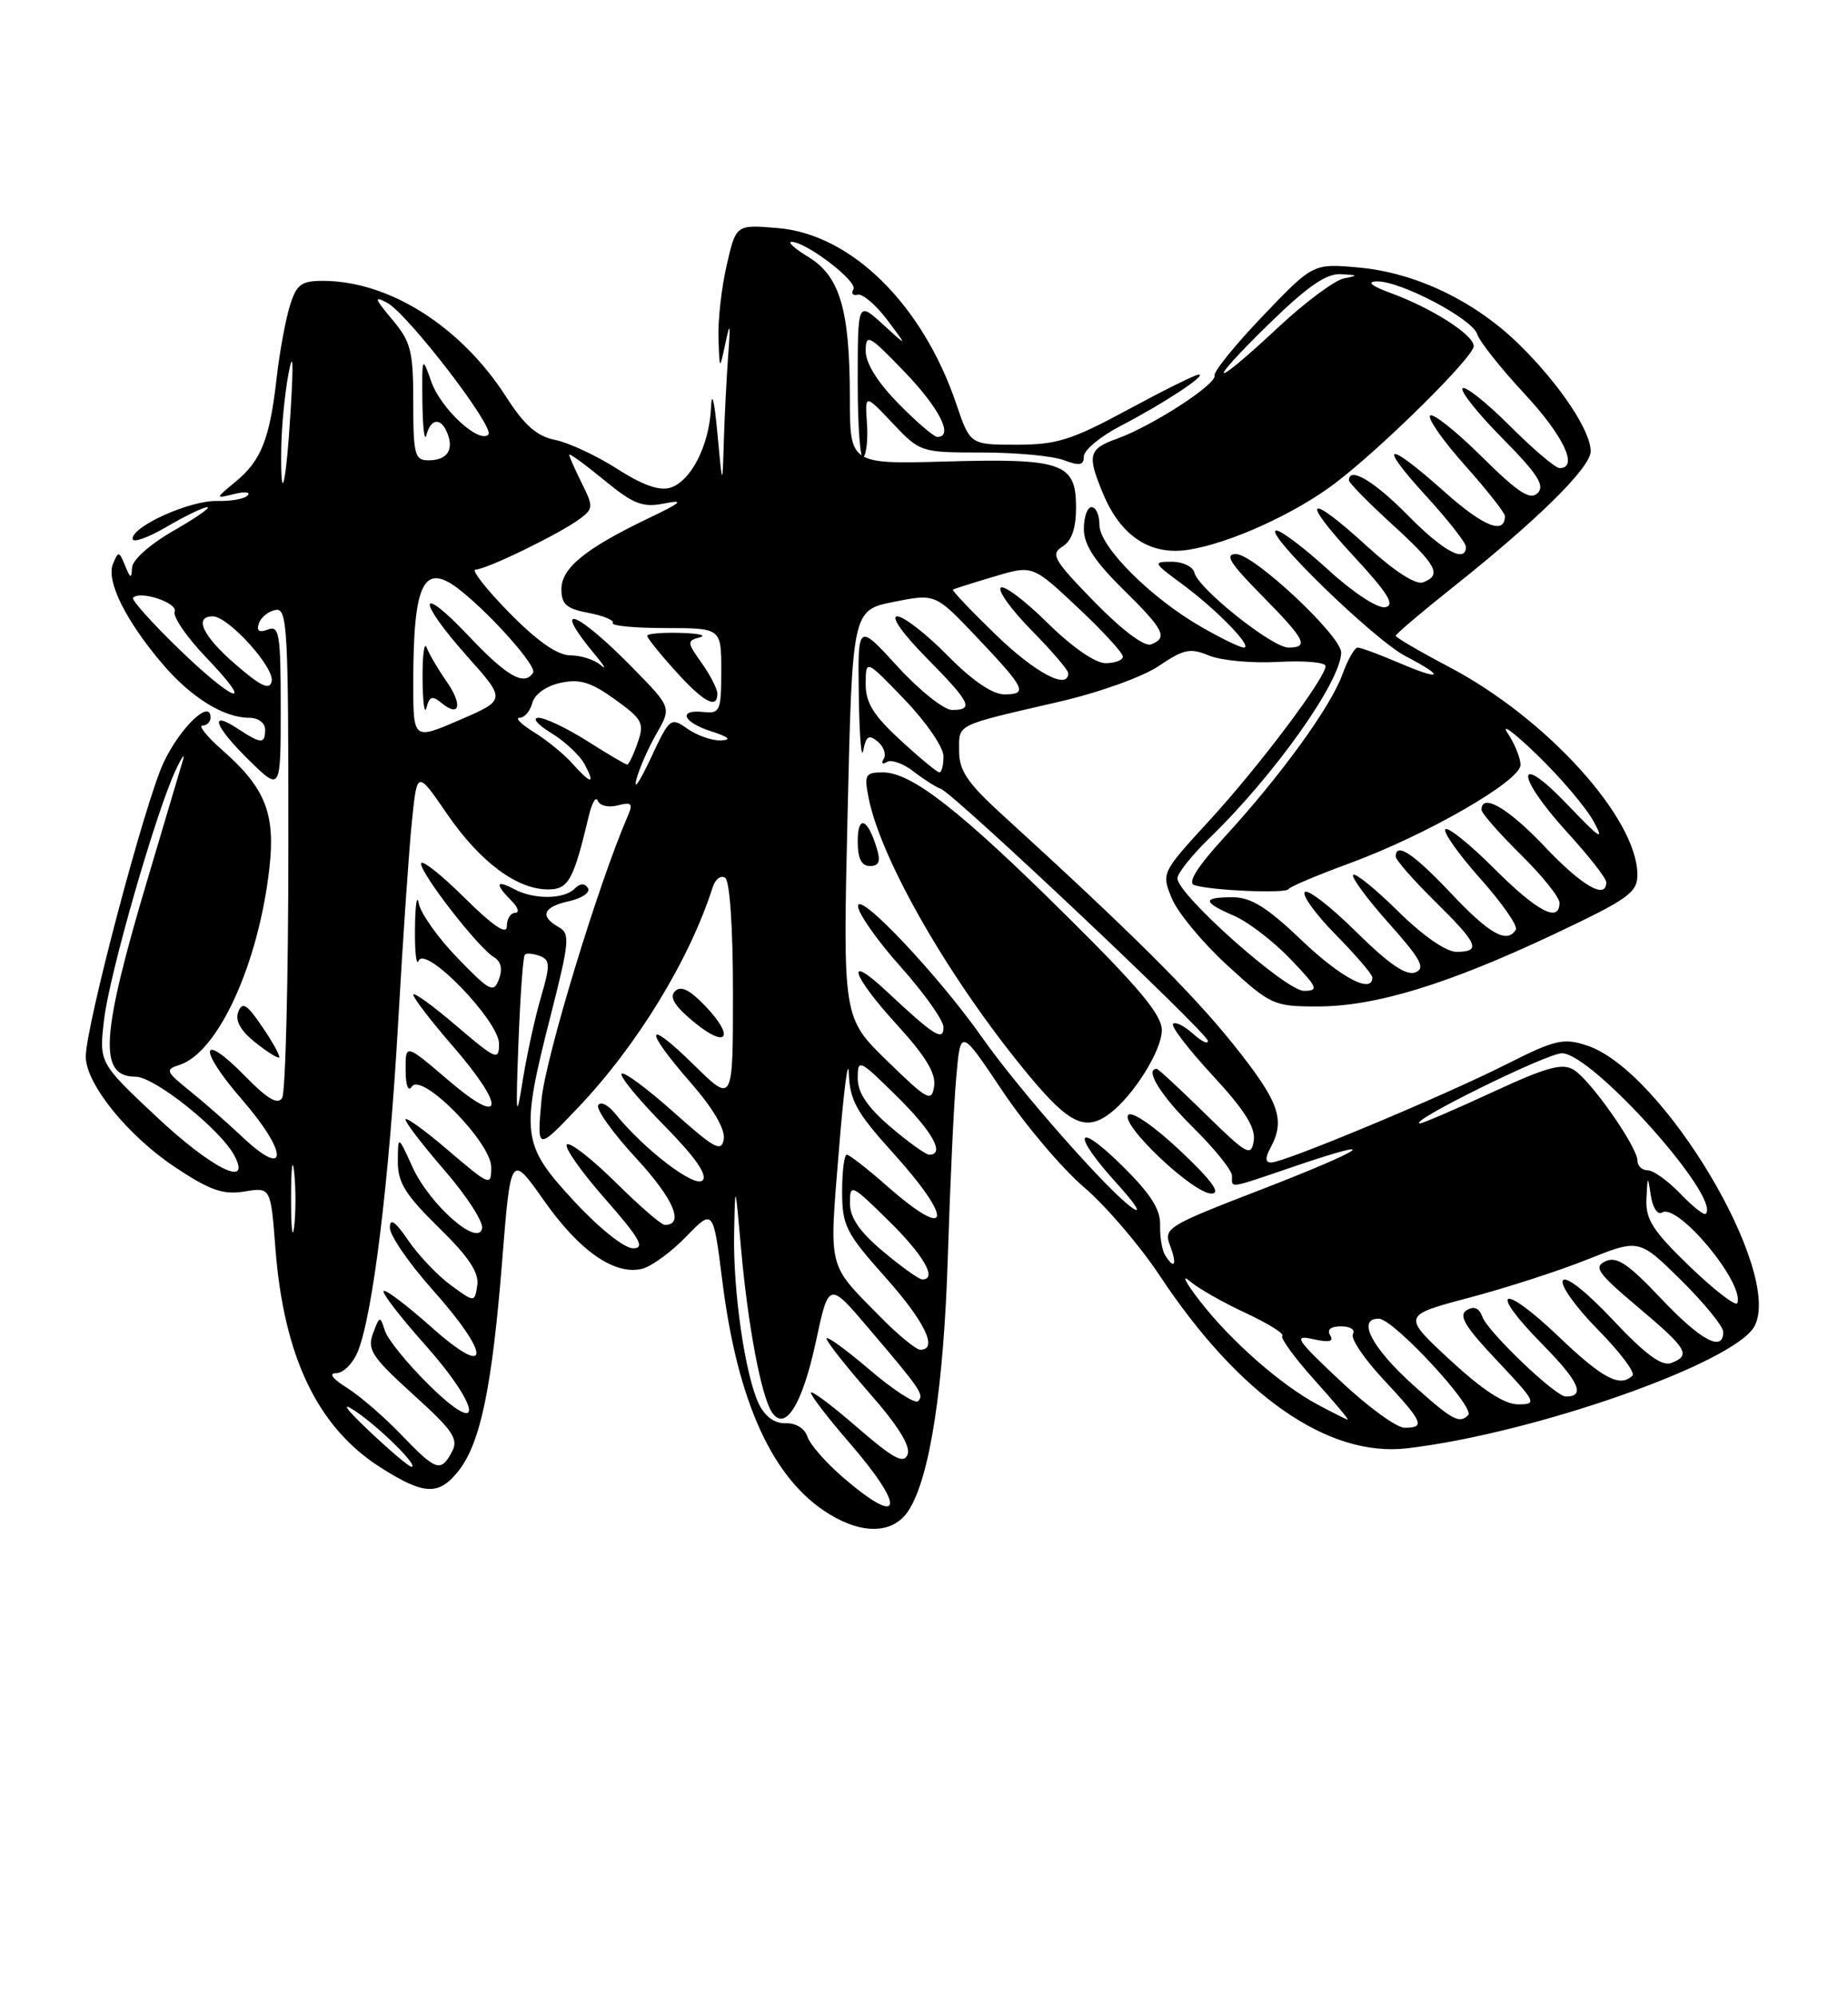 <?xml version="1.0" encoding="UTF-8" standalone="no"?>
<!DOCTYPE svg PUBLIC "-//W3C//DTD SVG 1.1//EN" "http://www.w3.org/Graphics/SVG/1.1/DTD/svg11.dtd" >
<svg xmlns="http://www.w3.org/2000/svg" xmlns:xlink="http://www.w3.org/1999/xlink" version="1.1" viewBox="0 0 237 256">
 <g >
 <path fill="currentColor"
d=" M 116.50 193.64 C 119.24 189.46 121.03 177.90 121.56 161.00 C 121.84 151.93 122.32 141.64 122.63 138.14 C 123.18 131.79 123.18 131.79 128.54 139.80 C 131.49 144.20 136.20 149.76 139.00 152.15 C 141.80 154.54 146.18 159.65 148.73 163.50 C 158.92 178.88 170.32 186.83 180.48 185.63 C 196.79 183.71 222.49 174.68 225.01 169.98 C 228.70 163.08 213.27 137.22 203.54 134.01 C 200.48 133.00 199.46 133.25 193.01 136.50 C 184.95 140.56 164.70 149.00 163.03 149.00 C 162.25 149.00 162.23 148.43 162.96 147.07 C 164.88 143.49 164.03 141.17 158.14 133.82 C 152.85 127.23 144.97 119.40 128.55 104.44 C 124.08 100.37 123.00 98.78 123.00 96.26 C 123.00 92.74 122.37 93.06 135.72 89.97 C 140.91 88.78 146.55 86.76 148.61 85.36 C 151.80 83.20 152.64 83.02 155.07 84.03 C 156.60 84.66 160.59 85.03 163.93 84.84 C 167.27 84.65 170.00 84.89 170.00 85.37 C 170.00 86.90 161.44 98.27 155.08 105.19 C 148.93 111.89 148.93 111.89 150.31 115.21 C 151.08 117.03 154.28 120.88 157.43 123.76 C 162.97 128.82 163.36 129.00 168.98 129.00 C 176.38 129.00 185.67 126.16 199.25 119.76 C 208.86 115.22 210.00 114.41 209.99 112.09 C 209.96 104.87 198.34 92.05 185.85 85.49 C 182.08 83.51 179.00 81.71 179.00 81.49 C 179.00 81.27 182.26 78.50 186.25 75.33 C 197.17 66.66 204.00 59.93 204.00 57.84 C 204.00 55.20 200.03 49.27 194.88 44.20 C 189.20 38.61 181.58 34.95 174.26 34.29 C 168.40 33.76 168.40 33.76 161.95 40.50 C 158.40 44.21 155.62 47.65 155.76 48.14 C 156.07 49.23 147.81 54.58 143.28 56.22 C 139.58 57.55 139.39 58.30 141.47 63.29 C 143.76 68.76 147.55 71.24 152.45 70.46 C 157.80 69.61 166.17 65.80 171.34 61.85 C 177.45 57.17 189.00 45.74 189.00 44.36 C 189.00 42.92 183.65 39.50 178.36 37.56 C 175.88 36.65 175.23 36.12 176.55 36.07 C 179.53 35.97 188.81 40.84 189.45 42.83 C 189.74 43.77 192.46 47.19 195.49 50.45 C 200.52 55.85 202.49 60.00 200.02 60.00 C 199.48 60.00 196.60 57.56 193.62 54.57 C 190.63 51.59 187.91 49.42 187.57 49.77 C 187.23 50.11 189.53 53.00 192.68 56.18 C 197.19 60.74 198.16 62.24 197.20 63.20 C 196.24 64.16 194.71 63.16 190.02 58.52 C 186.74 55.27 183.76 52.91 183.41 53.26 C 183.05 53.62 185.06 56.49 187.88 59.65 C 190.70 62.81 193.00 65.73 193.00 66.14 C 193.00 68.59 190.26 67.50 185.29 63.07 C 177.76 56.36 176.54 56.62 182.90 63.58 C 185.70 66.65 188.00 69.57 188.00 70.08 C 188.00 72.24 185.09 70.66 180.50 66.00 C 176.20 61.64 173.00 59.75 173.00 61.57 C 173.00 61.89 175.47 64.41 178.50 67.17 C 184.29 72.46 184.95 73.70 182.51 74.64 C 181.58 74.99 178.88 73.26 175.42 70.11 C 167.69 63.03 166.59 63.71 173.57 71.25 C 178.01 76.04 178.96 77.58 177.65 77.83 C 176.69 78.01 173.55 75.97 170.39 73.08 C 167.34 70.29 164.32 68.00 163.70 68.00 C 161.81 68.00 176.21 82.00 180.25 84.10 C 185.46 86.80 184.95 87.33 179.42 84.96 C 176.90 83.88 174.51 83.00 174.12 83.00 C 173.72 83.00 172.84 84.56 172.15 86.46 C 170.65 90.60 164.29 99.38 157.08 107.24 C 153.57 111.07 152.26 113.14 153.15 113.44 C 155.26 114.14 164.97 114.56 165.25 113.96 C 165.39 113.67 168.88 112.19 173.00 110.68 C 182.84 107.08 195.00 100.10 195.00 98.04 C 195.00 97.16 194.26 95.33 193.35 93.97 C 192.45 92.61 194.15 93.87 197.14 96.76 C 200.13 99.65 203.38 103.47 204.36 105.26 C 205.82 107.91 205.23 107.54 201.07 103.18 C 194.32 96.10 194.26 99.31 201.00 106.69 C 203.75 109.70 206.00 112.57 206.00 113.08 C 206.00 115.37 202.87 113.55 198.09 108.50 C 193.44 103.59 190.00 101.58 190.00 103.79 C 190.00 104.22 192.25 106.79 195.00 109.50 C 197.75 112.21 200.00 115.00 200.00 115.71 C 200.00 118.34 197.15 116.85 191.64 111.34 C 188.53 108.23 185.71 105.96 185.37 106.29 C 185.03 106.63 187.05 109.47 189.84 112.61 C 192.64 115.75 194.69 118.69 194.40 119.16 C 193.27 120.99 191.06 119.76 186.09 114.50 C 181.25 109.38 179.00 107.89 179.00 109.79 C 179.00 110.22 181.25 112.79 184.00 115.50 C 189.58 120.99 190.01 122.00 186.78 122.00 C 185.45 122.00 182.46 119.92 179.31 116.81 C 176.41 113.95 173.82 111.85 173.54 112.13 C 173.26 112.41 175.31 115.19 178.10 118.32 C 182.26 122.99 182.86 124.11 181.50 124.64 C 180.33 125.09 178.08 123.54 173.94 119.45 C 170.70 116.24 167.73 113.94 167.34 114.33 C 166.94 114.72 168.73 117.19 171.31 119.81 C 173.89 122.43 176.00 124.89 176.00 125.28 C 176.00 127.45 171.98 125.33 166.91 120.50 C 162.49 116.28 160.43 115.00 158.07 115.00 C 154.14 115.00 154.19 115.62 158.25 117.37 C 160.04 118.14 163.28 120.62 165.45 122.88 C 169.00 126.58 169.18 127.00 167.22 127.00 C 164.89 127.00 151.00 114.65 151.00 112.58 C 151.00 111.94 152.84 109.63 155.08 107.45 C 163.42 99.39 172.00 87.30 172.00 83.63 C 172.00 81.50 160.84 71.04 158.53 71.02 C 157.00 71.00 157.71 72.16 161.78 76.28 C 167.43 82.00 167.94 83.00 165.23 83.00 C 163.15 83.00 153.65 75.43 153.18 73.40 C 153.00 72.63 151.69 72.00 150.28 72.00 C 147.82 72.00 147.88 72.13 151.60 74.86 C 156.02 78.11 160.77 83.00 159.51 83.00 C 159.05 83.00 156.61 81.82 154.09 80.37 C 147.60 76.66 141.00 70.06 141.00 67.29 C 141.00 66.03 140.55 65.00 140.00 65.00 C 139.45 65.00 139.00 66.25 139.00 67.79 C 139.00 69.81 140.37 71.93 144.00 75.50 C 149.31 80.73 149.83 81.75 147.60 82.60 C 146.77 82.92 143.85 80.73 140.35 77.14 C 135.14 71.80 134.69 71.02 136.25 70.06 C 137.44 69.33 138.00 67.72 138.00 65.03 C 138.00 59.35 136.26 58.73 121.38 59.15 C 109.00 59.50 109.00 59.50 108.99 51.00 C 108.99 39.73 107.72 35.41 103.69 32.95 C 101.93 31.88 100.96 31.01 101.52 31.00 C 103.40 31.00 110.06 36.10 109.45 37.08 C 109.12 37.61 109.37 37.93 110.00 37.77 C 110.63 37.62 112.33 39.08 113.78 41.00 C 116.42 44.50 116.42 44.50 113.21 41.56 C 110.00 38.63 110.00 38.63 110.00 48.98 C 110.00 54.67 110.32 59.01 110.72 58.61 C 111.12 58.22 111.33 56.23 111.18 54.20 C 110.93 50.50 110.93 50.50 114.48 54.25 C 118.00 57.97 118.09 58.00 125.95 58.00 C 130.31 58.00 135.02 58.44 136.43 58.98 C 138.46 59.75 139.00 59.64 139.00 58.49 C 139.00 57.69 141.14 55.92 143.75 54.57 C 149.19 51.75 154.86 48.02 153.74 48.01 C 153.32 48.00 149.24 50.03 144.66 52.50 C 137.45 56.40 135.54 57.00 130.37 57.00 C 124.41 57.00 124.41 57.00 122.63 51.74 C 118.29 38.99 109.16 30.01 99.73 29.23 C 94.39 28.78 94.39 28.78 93.20 33.97 C 92.54 36.82 92.06 41.03 92.14 43.33 C 92.28 47.50 92.28 47.50 93.03 44.00 C 93.63 41.15 93.70 41.43 93.39 45.50 C 93.19 48.25 92.93 53.20 92.83 56.50 C 92.65 62.50 92.65 62.50 92.00 55.50 C 91.61 51.25 91.28 49.99 91.18 52.30 C 90.95 57.10 88.63 61.67 85.97 62.51 C 84.58 62.95 82.38 62.17 79.14 60.09 C 76.51 58.40 72.94 56.74 71.21 56.39 C 68.85 55.92 67.26 54.52 64.91 50.86 C 59.11 41.83 49.89 36.00 41.40 36.00 C 38.61 36.00 38.01 36.46 37.16 39.25 C 36.61 41.04 35.85 45.17 35.48 48.43 C 34.60 56.25 33.49 59.04 30.25 61.71 C 27.56 63.93 27.56 63.93 30.03 63.32 C 31.39 62.98 32.17 63.06 31.76 63.50 C 31.36 63.95 29.60 64.26 27.85 64.21 C 24.39 64.12 17.00 67.42 17.00 69.06 C 17.00 69.62 18.95 68.94 21.34 67.54 C 23.72 66.14 26.09 65.00 26.59 65.01 C 27.09 65.01 25.14 66.37 22.25 68.03 C 19.22 69.77 16.97 71.77 16.93 72.77 C 16.87 74.22 16.73 74.17 16.04 72.50 C 15.27 70.62 15.17 70.61 14.48 72.30 C 13.60 74.47 16.12 79.56 20.85 85.11 C 24.48 89.38 28.70 92.00 31.95 92.00 C 33.11 92.00 34.00 92.65 34.00 93.50 C 34.00 95.40 33.51 95.38 30.46 93.38 C 26.70 90.92 27.53 93.13 32.00 97.50 C 36.00 101.41 36.00 101.41 36.00 90.73 C 36.00 81.26 35.82 80.13 34.36 80.69 C 33.24 81.12 32.87 80.88 33.20 79.91 C 33.45 79.13 34.42 78.35 35.33 78.18 C 36.86 77.88 37.00 80.44 36.98 108.68 C 36.98 125.63 36.61 140.06 36.18 140.74 C 35.62 141.63 34.29 140.85 31.53 138.03 C 25.65 132.00 25.29 134.35 31.09 141.00 C 36.95 147.75 36.99 151.27 31.13 145.77 C 29.14 143.89 26.04 141.18 24.25 139.75 C 21.26 137.34 21.16 137.08 23.00 136.50 C 27.96 134.93 33.16 123.56 34.55 111.27 C 35.34 104.28 34.03 100.99 28.52 96.15 C 26.54 94.42 25.40 93.00 25.97 93.00 C 26.53 93.00 27.00 92.53 27.00 91.96 C 27.00 89.52 23.10 93.25 20.99 97.72 C 18.62 102.72 11.00 131.51 11.00 135.43 C 11.00 138.91 16.39 145.58 22.48 149.62 C 26.94 152.58 28.61 153.16 31.35 152.72 C 34.72 152.17 34.72 152.17 35.32 160.00 C 36.40 173.95 40.74 182.98 48.85 188.12 C 54.42 191.65 56.29 191.72 58.83 188.49 C 61.62 184.94 63.11 177.76 64.39 161.74 C 65.50 147.83 65.50 147.83 69.78 153.90 C 74.33 160.37 78.86 163.50 82.37 162.62 C 83.56 162.32 86.09 160.47 88.00 158.50 C 91.47 154.92 91.47 154.92 92.64 164.21 C 94.59 179.79 99.14 189.68 106.37 194.08 C 110.70 196.73 114.59 196.56 116.50 193.64 Z  M 33.65 131.63 C 31.67 128.71 31.08 128.34 30.56 129.69 C 30.13 130.81 30.84 132.10 32.71 133.59 C 34.25 134.82 35.63 135.69 35.80 135.53 C 35.96 135.37 35.00 133.61 33.65 131.63 Z  M 108.24 189.47 C 105.97 187.53 103.86 185.13 103.55 184.14 C 103.21 183.09 102.06 182.38 100.77 182.42 C 99.36 182.47 98.13 181.59 97.34 179.99 C 95.57 176.35 93.99 165.51 94.15 158.00 C 94.28 151.50 94.28 151.50 95.05 160.16 C 95.91 169.81 97.59 178.76 98.95 180.94 C 100.64 183.64 102.88 180.12 104.62 172.02 C 106.29 164.24 106.29 164.24 111.39 170.24 C 118.11 178.13 118.55 178.78 117.74 179.59 C 117.36 179.97 114.56 178.16 111.52 175.56 C 108.49 172.97 106.00 171.17 106.00 171.56 C 106.00 171.96 108.48 175.10 111.50 178.55 C 115.14 182.68 116.80 185.36 116.40 186.41 C 115.90 187.69 114.61 186.99 109.89 182.91 C 106.65 180.10 104.00 178.12 104.00 178.52 C 104.00 178.91 106.25 181.83 109.00 185.00 C 116.19 193.30 115.75 195.90 108.24 189.47 Z  M 47.35 183.42 C 44.37 180.60 43.65 179.60 45.50 180.82 C 48.60 182.87 53.79 188.00 52.77 188.00 C 52.45 188.00 50.01 185.94 47.35 183.42 Z  M 51.45 183.88 C 49.28 181.62 46.15 178.92 44.50 177.88 C 42.62 176.71 42.11 176.01 43.13 176.00 C 44.02 176.00 45.26 174.76 45.88 173.25 C 47.81 168.53 49.90 151.50 51.06 131.10 C 51.67 120.32 52.47 108.63 52.84 105.12 C 53.50 98.74 53.50 98.74 57.36 104.36 C 61.57 110.48 66.29 114.00 70.29 114.00 C 72.91 114.00 73.56 112.82 75.53 104.50 C 75.93 102.85 76.44 102.01 76.67 102.64 C 76.90 103.27 78.05 103.54 79.22 103.23 C 81.00 102.77 81.21 102.98 80.51 104.59 C 76.66 113.50 69.92 135.68 69.44 141.01 C 68.86 147.50 68.86 147.50 74.10 142.00 C 81.69 134.04 88.44 123.00 91.41 113.69 C 91.73 112.69 92.44 112.15 92.99 112.50 C 93.59 112.87 94.00 118.85 94.00 127.27 C 94.00 141.42 94.00 141.42 89.00 136.50 C 82.74 130.34 82.47 131.78 88.57 138.76 C 91.44 142.04 93.02 144.73 92.82 145.99 C 92.54 147.73 91.67 147.26 86.38 142.54 C 83.01 139.53 80.02 137.32 79.72 137.62 C 79.42 137.92 81.86 140.89 85.14 144.22 C 89.17 148.31 90.78 150.62 90.10 151.30 C 89.10 152.30 82.58 147.31 78.89 142.73 C 78.01 141.63 77.03 141.14 76.72 141.65 C 76.40 142.15 78.60 145.23 81.61 148.48 C 86.39 153.66 87.82 157.00 85.26 157.00 C 84.81 157.00 82.00 154.56 78.99 151.58 C 75.99 148.61 73.17 146.40 72.72 146.67 C 72.27 146.95 74.44 150.06 77.54 153.59 C 82.07 158.74 82.78 160.00 81.19 160.00 C 80.06 160.00 76.83 157.42 73.61 153.94 C 66.89 146.69 66.73 145.42 70.63 130.12 C 73.04 120.66 73.13 119.65 71.64 118.82 C 69.16 117.43 69.66 116.23 73.01 115.50 C 74.66 115.13 75.74 114.38 75.40 113.83 C 74.99 113.17 74.40 113.20 73.69 113.91 C 72.31 115.29 68.45 115.31 65.93 113.96 C 63.59 112.71 63.45 113.30 65.57 115.43 C 66.44 116.29 66.66 117.00 66.07 117.00 C 65.48 117.00 65.00 117.77 65.00 118.72 C 65.00 119.89 63.25 118.71 59.50 115.00 C 56.48 112.01 54.00 110.08 54.00 110.69 C 54.00 112.06 61.39 121.54 63.34 122.68 C 64.25 123.22 64.48 124.19 63.99 125.50 C 63.31 127.32 62.83 127.08 58.70 122.81 C 56.20 120.24 53.96 117.09 53.71 115.81 C 53.47 114.54 53.25 115.97 53.22 119.00 C 53.18 122.03 53.40 123.89 53.69 123.15 C 54.53 121.07 64.00 130.85 64.00 133.79 C 64.00 135.99 63.62 135.83 58.50 131.46 C 55.47 128.87 53.00 127.09 53.00 127.49 C 53.00 127.90 55.25 130.83 58.00 134.00 C 64.94 142.01 64.65 144.57 57.50 138.46 C 52.00 133.76 52.00 133.76 52.02 137.13 C 52.02 139.12 52.35 140.00 52.81 139.28 C 54.04 137.34 63.00 146.43 63.00 149.61 C 63.00 152.07 62.83 152.01 57.50 147.46 C 54.48 144.87 52.00 143.09 52.00 143.49 C 52.00 143.90 54.29 146.87 57.08 150.09 C 59.87 153.31 62.01 156.63 61.83 157.46 C 61.30 159.87 55.08 154.38 52.90 149.58 C 51.04 145.50 51.04 145.50 51.02 148.84 C 51.00 151.56 51.97 153.12 56.27 157.34 C 60.10 161.08 61.45 163.11 61.21 164.73 C 60.87 166.96 60.87 166.96 57.82 164.73 C 56.14 163.50 53.69 160.93 52.38 159.02 C 50.69 156.54 50.00 156.06 50.00 157.36 C 50.00 158.36 52.47 161.95 55.50 165.34 C 63.05 173.81 62.94 176.88 55.32 170.10 C 52.19 167.31 49.44 165.23 49.20 165.47 C 48.96 165.71 51.29 168.74 54.37 172.20 C 61.72 180.43 62.21 184.60 55.00 177.50 C 52.25 174.79 49.71 171.67 49.36 170.55 C 48.75 168.62 48.68 168.64 47.84 170.90 C 47.07 172.99 47.69 173.93 52.97 178.72 C 58.11 183.36 58.84 184.44 57.96 186.08 C 56.53 188.75 55.94 188.56 51.45 183.88 Z  M 90.42 128.91 C 88.43 126.84 87.30 126.30 86.56 127.06 C 85.81 127.81 86.53 128.97 89.00 131.00 C 93.26 134.50 94.30 132.97 90.42 128.91 Z  M 171.89 176.99 C 166.21 171.66 165.82 171.06 168.40 171.64 C 170.45 172.10 171.09 171.96 170.59 171.15 C 170.14 170.42 170.66 170.00 172.00 170.00 C 173.16 170.00 173.84 170.44 173.51 170.99 C 173.17 171.53 174.95 174.17 177.45 176.84 C 182.51 182.26 182.84 183.00 180.14 183.00 C 179.11 183.00 175.40 180.30 171.89 176.99 Z  M 169.00 180.04 C 164.26 177.51 157.83 171.86 153.86 166.73 C 152.06 164.40 151.47 163.26 152.55 164.18 C 153.62 165.11 156.86 166.95 159.73 168.28 C 162.61 169.62 164.73 170.94 164.45 171.21 C 164.17 171.49 166.02 174.03 168.56 176.86 C 171.11 179.69 173.03 181.98 172.84 181.96 C 172.65 181.93 170.93 181.07 169.00 180.04 Z  M 181.23 177.52 C 175.90 172.72 173.97 168.98 176.84 169.02 C 178.72 169.05 189.25 180.41 188.29 181.38 C 187.15 182.52 186.25 182.03 181.23 177.52 Z  M 185.96 174.31 C 179.81 168.61 179.81 168.61 188.45 166.32 C 193.21 165.06 200.05 162.85 203.65 161.40 C 210.21 158.78 210.21 158.78 215.61 164.10 C 218.57 167.03 221.00 170.01 221.00 170.72 C 221.00 173.37 218.12 171.82 213.00 166.41 C 208.81 161.98 207.34 160.99 205.90 161.66 C 204.33 162.38 204.90 163.19 210.02 167.50 C 216.41 172.88 216.91 173.71 214.33 174.70 C 213.13 175.16 211.01 173.60 206.87 169.20 C 203.47 165.58 200.82 163.49 200.43 164.12 C 200.06 164.71 202.08 167.54 204.91 170.41 C 207.74 173.27 209.74 175.93 209.36 176.31 C 207.78 177.88 205.54 176.71 199.92 171.34 C 192.52 164.28 190.73 165.13 197.83 172.33 C 202.51 177.07 203.37 179.00 200.81 179.00 C 199.49 179.00 190.84 170.74 190.12 168.80 C 189.69 167.63 189.04 167.36 188.09 167.94 C 187.01 168.61 187.90 170.07 192.00 174.40 C 197.03 179.73 197.16 180.00 194.70 180.00 C 192.94 180.00 190.15 178.18 185.96 174.31 Z  M 112.77 168.66 C 106.09 161.87 106.33 162.88 107.58 147.50 C 108.20 139.80 108.78 135.34 108.86 137.58 C 108.98 141.03 109.85 142.60 114.50 147.74 C 122.42 156.49 121.94 159.22 113.74 152.00 C 111.24 149.80 108.92 148.00 108.60 148.00 C 108.27 148.00 108.00 150.14 108.00 152.75 C 108.01 157.09 108.48 158.03 113.50 163.66 C 118.61 169.38 120.36 173.00 118.02 173.00 C 117.48 173.00 115.11 171.05 112.77 168.66 Z  M 216.75 162.37 C 211.96 157.76 211.03 156.30 211.15 153.67 C 211.29 150.62 211.32 150.60 211.72 153.27 C 211.95 154.81 212.59 155.76 213.15 155.41 C 215.17 154.16 223.72 164.43 222.81 167.02 C 222.64 167.50 219.91 165.41 216.75 162.37 Z  M 113.25 160.40 C 110.23 157.87 109.00 156.07 109.00 154.20 C 109.00 151.67 109.18 151.76 114.00 156.50 C 118.51 160.94 120.27 164.03 118.25 163.98 C 117.84 163.97 115.59 162.36 113.25 160.40 Z  M 149.41 160.86 C 149.02 160.23 148.74 158.49 148.78 157.00 C 148.84 155.01 147.53 152.98 143.93 149.43 C 137.90 143.49 137.37 145.25 143.25 151.71 C 145.59 154.28 146.49 155.69 145.25 154.85 C 142.20 152.77 130.73 139.76 125.97 133.00 C 120.41 125.08 110.10 114.16 110.04 116.12 C 110.02 117.02 112.47 120.52 115.50 123.91 C 118.53 127.30 121.00 130.79 121.00 131.66 C 121.00 133.52 119.83 132.79 113.75 127.10 C 108.26 121.96 109.17 124.94 115.07 131.39 C 118.69 135.35 120.05 137.59 119.80 139.22 C 119.48 141.31 118.98 141.04 113.77 135.97 C 108.09 130.44 108.09 130.44 108.70 104.32 C 109.31 78.21 109.31 78.21 114.63 77.14 C 119.96 76.08 119.96 76.08 125.23 81.63 C 131.53 88.27 131.88 89.00 128.80 89.00 C 127.27 89.00 124.66 87.21 121.50 84.00 C 118.79 81.25 115.90 79.00 115.07 79.00 C 114.20 79.00 115.77 81.23 118.78 84.28 C 124.49 90.06 124.95 91.00 122.10 91.00 C 121.06 91.00 117.91 88.49 115.10 85.42 C 110.00 79.84 110.00 79.84 110.14 89.17 C 110.21 94.30 110.47 97.46 110.71 96.19 C 111.07 94.33 111.43 94.11 112.57 95.05 C 113.34 95.70 113.69 96.70 113.33 97.27 C 112.98 97.84 113.16 98.02 113.73 97.67 C 114.30 97.32 115.83 97.85 117.13 98.86 C 118.43 99.87 120.02 100.88 120.65 101.10 C 122.29 101.67 154.79 132.32 154.90 133.40 C 154.96 133.90 154.10 133.49 152.99 132.49 C 151.89 131.50 150.74 130.92 150.44 131.23 C 150.14 131.53 152.43 134.51 155.52 137.85 C 159.63 142.28 161.05 144.55 160.79 146.21 C 160.46 148.31 159.94 148.02 154.56 142.75 C 151.34 139.59 148.54 137.00 148.35 137.00 C 146.74 137.00 148.86 140.42 153.00 144.50 C 155.75 147.21 158.00 150.00 158.00 150.71 C 158.00 152.34 157.39 152.43 165.99 149.50 C 177.75 145.50 175.15 147.29 161.61 152.52 C 149.66 157.13 149.21 157.41 150.06 159.66 C 150.99 162.12 150.62 162.81 149.41 160.86 Z  M 151.38 147.51 C 148.13 144.44 145.20 142.40 144.71 142.89 C 143.57 144.03 152.97 152.95 155.34 152.98 C 156.63 152.99 155.46 151.37 151.38 147.51 Z  M 142.29 142.75 C 145.36 140.45 149.00 134.64 149.00 132.04 C 149.00 130.08 146.10 126.60 136.75 117.35 C 123.09 103.83 116.90 99.00 113.22 99.00 C 110.97 99.00 110.81 99.29 111.39 102.25 C 112.99 110.32 121.97 125.86 132.05 137.96 C 137.12 144.05 139.23 145.04 142.29 142.75 Z  M 112.45 108.75 C 111.29 104.88 110.00 104.38 110.00 107.80 C 110.00 110.04 110.47 111.00 111.57 111.00 C 112.73 111.00 112.96 110.42 112.45 108.75 Z  M 37.33 153.50 C 37.33 149.65 37.51 148.20 37.73 150.27 C 37.95 152.35 37.94 155.50 37.72 157.27 C 37.50 159.05 37.32 157.35 37.33 153.50 Z  M 215.49 152.99 C 213.91 151.35 212.04 150.00 211.31 150.00 C 210.59 150.00 210.00 149.45 210.00 148.77 C 210.00 147.02 204.03 138.50 201.86 137.14 C 200.37 136.21 198.43 136.74 191.38 140.00 C 186.62 142.20 182.45 143.99 182.11 143.99 C 180.23 143.95 198.35 135.00 200.31 135.00 C 204.18 135.00 220.79 153.54 218.75 155.58 C 218.53 155.80 217.07 154.63 215.49 152.99 Z  M 20.04 143.11 C 12.70 136.22 12.70 136.22 13.35 130.66 C 14.04 124.83 19.97 104.16 22.54 98.69 C 23.36 96.94 23.77 96.40 23.44 97.50 C 23.12 98.60 21.11 105.35 18.98 112.50 C 12.91 132.84 12.59 138.00 17.38 138.00 C 19.80 138.00 28.25 144.73 30.05 148.10 C 32.34 152.37 27.16 149.79 20.04 143.11 Z  M 114.18 144.42 C 111.24 141.90 110.00 140.06 110.00 138.21 C 110.00 135.67 110.18 135.75 115.00 140.50 C 119.58 145.01 121.25 148.00 119.18 148.00 C 118.73 148.00 116.48 146.39 114.18 144.42 Z  M 66.49 133.63 C 66.72 127.66 67.08 122.58 67.31 122.36 C 67.53 122.14 68.40 122.21 69.23 122.53 C 70.56 123.05 70.58 123.69 69.37 127.83 C 68.61 130.41 67.56 135.23 67.03 138.52 C 66.20 143.76 66.13 143.15 66.49 133.63 Z  M 81.59 100.00 C 81.93 98.62 83.09 95.97 84.16 94.09 C 86.12 90.69 86.12 90.69 81.31 85.77 C 73.87 78.16 70.50 76.95 76.38 84.00 C 77.53 85.38 77.82 85.94 77.04 85.25 C 76.25 84.56 74.50 84.00 73.15 84.00 C 71.50 84.00 68.92 82.20 65.28 78.50 C 62.31 75.47 60.38 73.00 61.00 73.00 C 62.36 73.00 71.77 68.43 74.35 66.51 C 76.10 65.21 76.11 64.93 74.60 61.91 C 73.72 60.14 73.00 58.51 73.00 58.28 C 73.00 58.05 75.01 59.51 77.46 61.52 C 81.26 64.64 82.40 65.08 85.21 64.53 C 87.84 64.01 87.43 64.39 83.16 66.43 C 75.06 70.31 72.00 72.81 72.00 75.52 C 72.00 77.46 72.66 78.03 75.49 78.56 C 77.41 78.92 78.80 79.51 78.59 79.86 C 78.37 80.21 81.41 80.50 85.34 80.50 C 92.50 80.50 92.50 80.50 92.50 86.00 C 92.50 91.11 92.34 91.48 90.25 91.26 C 86.88 90.90 87.54 92.56 91.25 93.75 C 93.49 94.47 93.87 94.83 92.47 94.90 C 91.36 94.95 89.43 94.29 88.20 93.43 C 86.00 91.89 85.89 91.98 83.46 97.18 C 82.09 100.10 81.25 101.38 81.59 100.00 Z  M 92.00 88.90 C 92.00 88.30 91.09 86.54 89.99 84.98 C 88.10 82.34 88.09 82.12 89.74 81.69 C 90.71 81.44 89.59 81.18 87.25 81.12 C 84.91 81.05 83.00 81.22 83.00 81.50 C 83.00 81.77 84.63 83.80 86.62 86.00 C 90.24 90.01 92.00 90.96 92.00 88.90 Z  M 73.40 97.86 C 72.36 96.68 70.15 94.88 68.50 93.86 C 66.85 92.84 66.01 92.01 66.63 92.00 C 67.26 92.00 67.99 91.15 68.26 90.11 C 68.55 88.99 70.03 87.93 71.86 87.53 C 74.34 86.99 75.76 87.41 78.86 89.64 C 82.41 92.20 82.66 92.67 81.77 95.22 C 81.24 96.75 80.64 98.00 80.44 98.00 C 80.23 98.00 77.94 96.65 75.34 95.00 C 72.74 93.35 69.91 92.00 69.05 92.00 C 68.20 92.01 68.93 92.88 70.69 93.95 C 72.44 95.02 74.37 96.82 74.97 97.95 C 76.39 100.59 75.81 100.56 73.40 97.86 Z  M 115.48 94.87 C 111.99 91.66 111.00 90.05 111.02 87.62 C 111.04 84.50 111.04 84.50 116.02 89.68 C 118.76 92.52 121.00 95.78 121.00 96.93 C 121.00 98.07 120.76 99.00 120.48 99.00 C 120.19 99.00 117.94 97.14 115.48 94.87 Z  M 53.00 87.55 C 53.00 74.48 54.35 71.89 59.15 75.75 C 63.22 79.02 68.86 85.42 68.37 86.21 C 67.27 87.99 65.02 86.72 60.15 81.56 C 53.56 74.60 53.39 76.80 59.95 84.16 C 64.90 89.71 64.90 89.71 58.95 92.28 C 53.00 94.85 53.00 94.85 53.00 87.55 Z  M 56.61 90.09 C 58.97 92.05 59.37 90.33 57.25 87.31 C 56.17 85.76 55.03 83.83 54.72 83.00 C 54.41 82.17 54.17 83.97 54.19 87.00 C 54.22 90.03 54.44 91.69 54.70 90.70 C 55.07 89.25 55.45 89.13 56.61 90.09 Z  M 22.78 83.02 C 19.39 79.73 16.82 76.85 17.06 76.61 C 18.02 75.66 22.83 77.27 22.40 78.40 C 22.15 79.05 23.97 81.70 26.46 84.29 C 32.98 91.10 30.04 90.08 22.78 83.02 Z  M 30.23 85.18 C 26.00 81.53 24.80 79.00 27.30 79.00 C 29.28 79.00 35.24 85.58 34.84 87.33 C 34.58 88.50 33.47 87.98 30.23 85.18 Z  M 127.71 81.36 C 124.52 78.27 122.05 75.67 122.21 75.57 C 122.37 75.47 124.73 74.72 127.46 73.91 C 132.42 72.42 132.42 72.42 138.21 77.86 C 141.40 80.85 144.00 83.68 144.00 84.15 C 144.00 84.62 143.00 85.00 141.78 85.00 C 140.45 85.00 137.46 82.92 134.31 79.81 C 131.41 76.95 128.73 74.94 128.34 75.33 C 127.94 75.72 129.73 78.19 132.31 80.81 C 134.89 83.43 137.00 85.89 137.00 86.28 C 137.00 88.50 132.77 86.25 127.71 81.36 Z  M 36.07 57.42 C 36.11 54.71 36.52 50.48 36.98 48.00 C 37.57 44.83 37.66 46.16 37.28 52.50 C 36.69 62.30 35.96 65.29 36.07 57.42 Z  M 53.00 51.58 C 53.00 44.96 52.70 43.80 50.28 40.93 C 48.01 38.22 47.91 37.88 49.65 38.81 C 52.31 40.24 63.52 54.81 62.63 55.70 C 61.42 56.91 56.52 52.37 55.31 48.91 C 54.14 45.58 54.11 45.64 54.17 51.50 C 54.21 54.80 54.44 56.71 54.69 55.75 C 55.26 53.57 56.59 53.49 57.40 55.59 C 58.22 57.72 57.30 59.00 54.94 59.00 C 53.19 59.00 53.00 58.26 53.00 51.58 Z  M 115.21 51.71 C 112.53 48.99 111.01 46.53 111.02 44.96 C 111.04 42.70 111.45 42.93 116.02 47.68 C 120.50 52.33 122.34 56.00 120.21 56.00 C 119.77 56.00 117.52 54.07 115.21 51.71 Z  M 162.76 41.50 C 167.67 36.71 170.09 35.04 171.96 35.14 C 174.19 35.26 174.24 35.32 172.34 35.69 C 171.15 35.93 167.32 38.78 163.84 42.04 C 155.27 50.04 154.44 49.62 162.76 41.50 Z "/>
</g>
</svg>